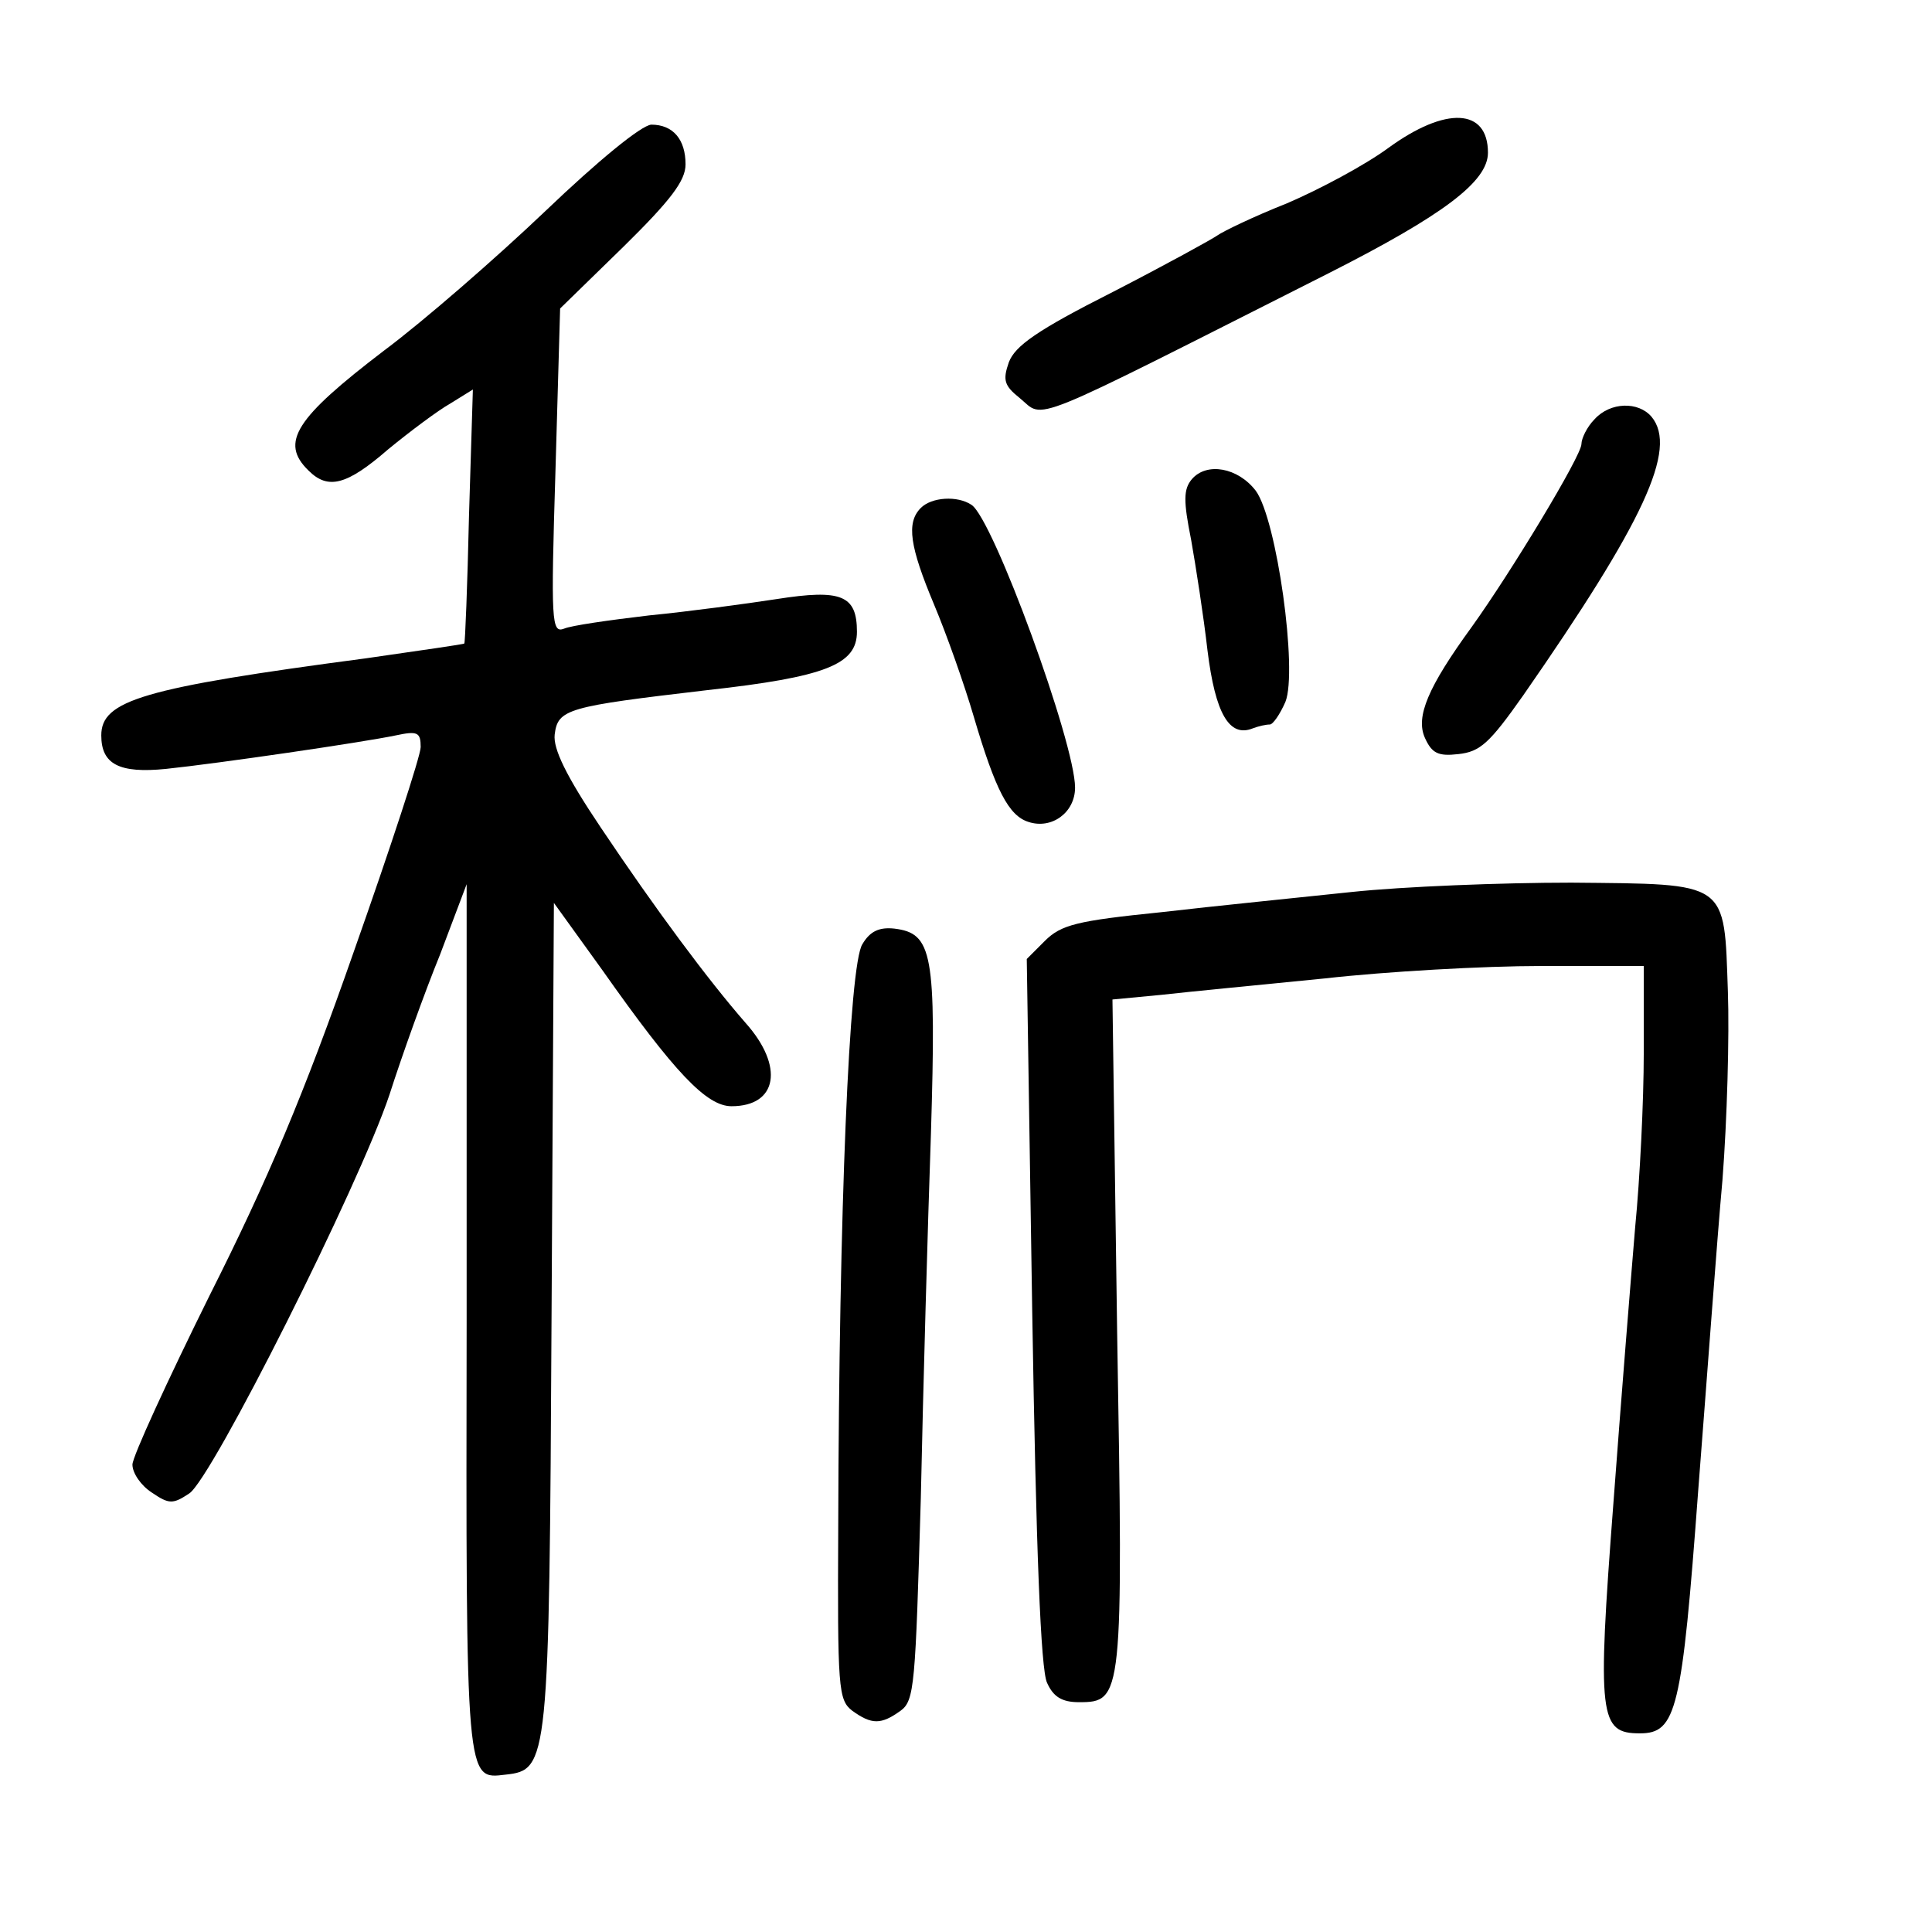 <?xml version="1.0" standalone="no"?>
<!DOCTYPE svg PUBLIC "-//W3C//DTD SVG 20010904//EN"
 "http://www.w3.org/TR/2001/REC-SVG-20010904/DTD/svg10.dtd">
<svg version="1.0" xmlns="http://www.w3.org/2000/svg"
 width="248pt" height="248pt" viewBox="0 0 248 248"
 preserveAspectRatio="xMidYMid meet">
<g transform="translate(0,248) scale(0.1,-0.1)"
fill="#000000" stroke="none">
<path d="M1782 2290 c-30 -22 -88 -53 -130 -71 -43 -17 -82 -36 -89 -41 -7 -5
-67 -38 -135 -73 -97 -49 -125 -69 -133 -90 -8 -23 -6 -30 14 -46 33 -27 2
-39 396 160 148 75 205 118 205 155 0 57 -54 60 -128 6z"/>
<path d="M700 2209 c-63 -60 -156 -141 -207 -179 -114 -87 -134 -118 -97 -154
25 -25 49 -19 102 27 28 23 64 50 80 59 l29 18 -5 -163 c-2 -89 -5 -163 -6
-163 0 -1 -57 -9 -126 -19 -287 -38 -340 -54 -340 -99 0 -37 23 -49 83 -43 67
7 252 34 295 43 28 6 32 4 32 -15 0 -11 -39 -130 -86 -263 -64 -183 -110 -292
-185 -441 -54 -109 -99 -207 -99 -217 0 -11 11 -27 25 -36 22 -15 27 -15 48
-1 29 19 218 395 257 512 16 50 45 131 65 180 l34 90 0 -558 c-1 -599 -1 -591
50 -585 55 6 56 14 59 591 l3 528 62 -86 c93 -132 134 -175 166 -175 59 0 68
51 18 107 -48 55 -115 145 -186 251 -45 67 -61 101 -59 119 4 33 16 36 195 57
153 17 193 33 193 75 0 47 -20 55 -103 42 -39 -6 -113 -16 -164 -21 -51 -6
-100 -13 -109 -17 -16 -6 -17 8 -11 202 l6 209 81 79 c61 60 80 85 80 106 0
32 -16 51 -44 51 -13 -1 -68 -46 -136 -111z"/>
<path d="M2047 1942 c-10 -10 -17 -25 -17 -32 0 -15 -90 -164 -141 -235 -56
-77 -72 -115 -60 -142 9 -20 17 -24 43 -21 28 3 40 14 83 75 155 223 199 317
165 358 -17 20 -53 19 -73 -3z"/>
<path d="M1530 1865 c-11 -13 -11 -28 -1 -78 6 -34 16 -98 21 -142 10 -81 28
-112 58 -100 8 3 17 5 22 5 4 0 13 13 20 29 16 40 -11 234 -38 271 -23 30 -63
37 -82 15z"/>
<path d="M1182 1828 c-19 -19 -14 -50 17 -124 16 -38 39 -103 51 -144 28 -95
45 -127 70 -135 30 -10 60 12 60 44 0 57 -105 345 -133 363 -18 12 -51 10 -65
-4z"/>
<path d="M1735 1335 c-66 -7 -176 -18 -245 -26 -108 -11 -128 -16 -149 -37
l-23 -23 7 -452 c5 -309 11 -460 19 -477 8 -18 19 -25 41 -25 56 0 57 5 49
476 l-6 426 63 6 c35 4 129 13 209 21 80 9 205 16 278 16 l132 0 0 -112 c0
-62 -5 -162 -11 -223 -5 -60 -18 -220 -28 -355 -21 -275 -18 -295 34 -295 47
0 54 29 75 313 11 141 24 320 31 397 6 77 9 186 7 242 -5 143 2 138 -201 140
-89 0 -216 -5 -282 -12z"/>
<path d="M1107 1268 c-17 -26 -30 -341 -31 -746 -1 -210 0 -224 18 -238 25
-18 37 -18 62 0 18 13 19 33 26 273 3 142 9 353 13 468 7 232 2 257 -47 263
-19 2 -31 -3 -41 -20z"/>
</g>
</svg>
